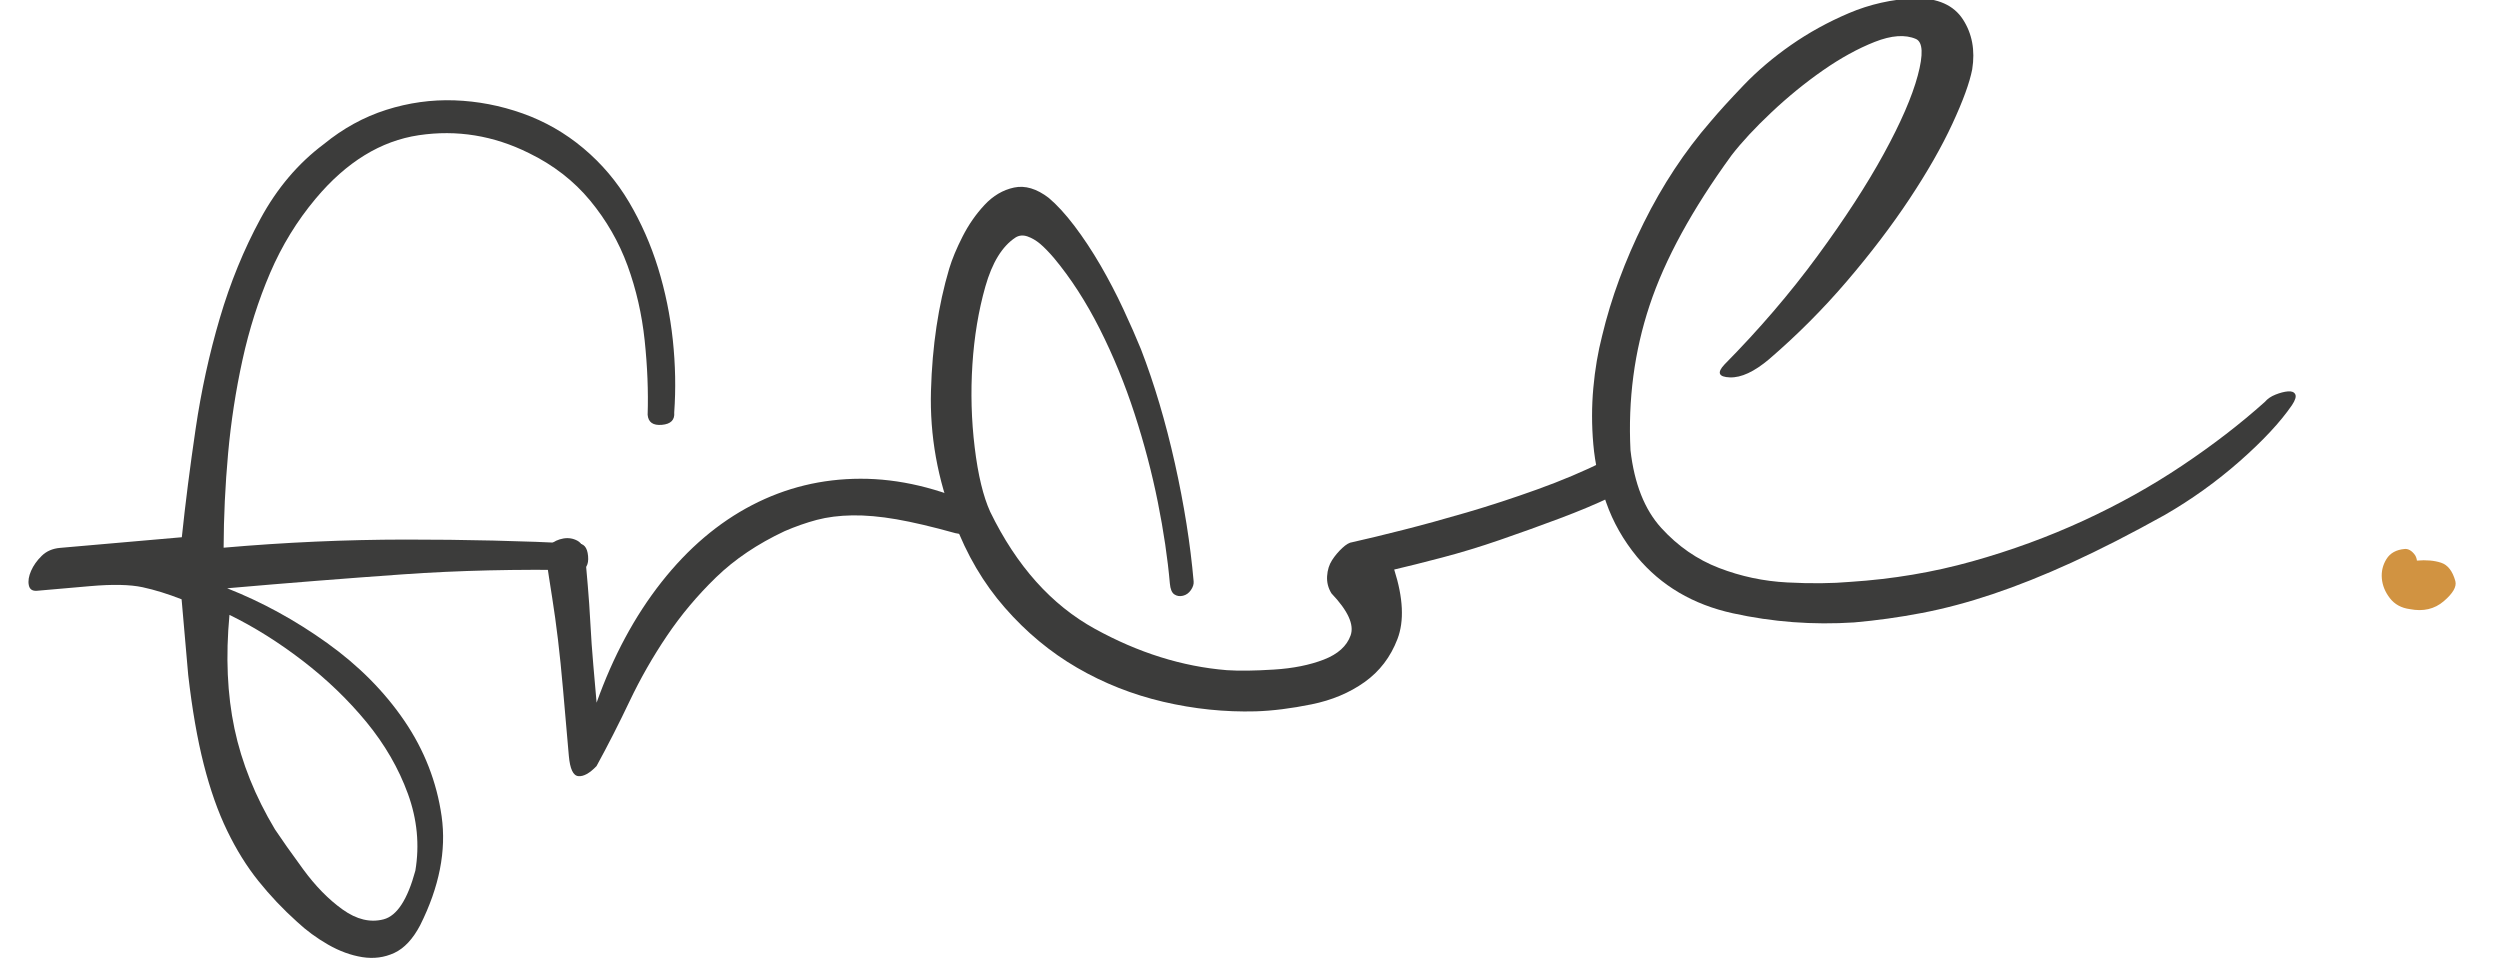 <?xml version="1.0" encoding="utf-8"?>
<!-- Generator: Adobe Illustrator 15.1.0, SVG Export Plug-In . SVG Version: 6.00 Build 0)  -->
<!DOCTYPE svg PUBLIC "-//W3C//DTD SVG 1.1//EN" "http://www.w3.org/Graphics/SVG/1.1/DTD/svg11.dtd">
<svg version="1.1" id="Layer_1" xmlns="http://www.w3.org/2000/svg" xmlns:xlink="http://www.w3.org/1999/xlink" x="0px" y="0px"
	 width="320.408px" height="123.469px" viewBox="0 0 320.408 123.469" enable-background="new 0 0 320.408 123.469"
	 xml:space="preserve">
<g enable-background="new    ">
	<path fill="#3C3C3B" d="M74.779,19.01c2.34,1.965,4.286,4.265,5.843,6.898c1.554,2.637,2.794,5.448,3.718,8.438
		c0.922,2.992,1.553,6.07,1.89,9.231c0.336,3.164,0.395,6.26,0.18,9.289c0.084,0.958-0.443,1.484-1.578,1.583
		c-1.138,0.099-1.745-0.328-1.829-1.286c0.098-3.019-0.03-6.199-0.382-9.543c-0.354-3.339-1.084-6.528-2.189-9.565
		c-1.11-3.034-2.708-5.817-4.795-8.345c-2.09-2.527-4.706-4.557-7.85-6.09c-4.533-2.252-9.238-3.015-14.112-2.29
		c-4.878,0.727-9.277,3.429-13.204,8.11c-2.402,2.86-4.352,6.043-5.853,9.545c-1.501,3.504-2.684,7.222-3.543,11.15
		c-0.862,3.931-1.477,7.928-1.844,11.996c-0.367,4.068-0.558,8.089-0.572,12.064c7.89-0.688,15.657-1.034,23.308-1.042
		c7.647-0.003,14.98,0.17,21.998,0.519c0.835-0.073,1.305,0.46,1.404,1.594c0.1,1.138-0.271,1.741-1.106,1.813
		c-7.963-0.146-15.508,0.03-22.63,0.531c-7.124,0.504-14.63,1.096-22.52,1.785c4.492,1.775,8.761,4.113,12.809,7.013
		c4.048,2.898,7.348,6.225,9.905,9.976c2.556,3.752,4.146,7.832,4.772,12.23c0.624,4.401-0.293,9.061-2.755,13.974
		c-0.93,1.767-2.032,2.946-3.305,3.54c-1.275,0.592-2.643,0.773-4.108,0.541c-1.466-0.234-2.93-0.77-4.386-1.605
		c-1.46-0.838-2.778-1.808-3.958-2.907c-1.832-1.646-3.49-3.399-4.977-5.257c-1.489-1.856-2.819-3.999-3.994-6.428
		c-1.178-2.426-2.176-5.257-3.001-8.5c-0.825-3.239-1.492-7.065-1.996-11.479l-0.846-9.684c-1.748-0.688-3.42-1.207-5.014-1.551
		c-1.597-0.34-3.829-0.388-6.698-0.137l-6.813,0.595c-0.6,0.052-0.951-0.188-1.057-0.721c-0.108-0.532-0.009-1.144,0.292-1.833
		c0.301-0.687,0.756-1.33,1.367-1.926c0.608-0.596,1.392-0.935,2.351-1.018l15.601-1.363c0.459-4.377,1.049-9.003,1.769-13.887
		c0.717-4.878,1.75-9.607,3.098-14.182c1.346-4.572,3.083-8.82,5.211-12.742c2.125-3.918,4.828-7.107,8.109-9.562
		c2.471-2.022,5.144-3.489,8.017-4.403c2.871-0.912,5.785-1.319,8.747-1.216c2.96,0.104,5.868,0.662,8.729,1.677
		C69.84,15.558,72.44,17.047,74.779,19.01z M53.232,111.595c0.554-3.3,0.238-6.587-0.95-9.854c-1.188-3.267-2.965-6.336-5.32-9.202
		c-2.36-2.865-5.087-5.487-8.186-7.866c-3.1-2.378-6.224-4.335-9.367-5.868c-0.498,5.346-0.282,10.206,0.642,14.579
		c0.925,4.378,2.656,8.684,5.193,12.918c0.832,1.252,2.033,2.953,3.608,5.105c1.571,2.148,3.257,3.871,5.058,5.158
		c1.798,1.289,3.551,1.706,5.26,1.258C50.875,117.372,52.229,115.296,53.232,111.595z"/>
	<path fill="#3C3C3B" d="M125.589,64.985c0.749,0.295,1.145,0.685,1.187,1.161c0.042,0.479-0.132,0.915-0.519,1.31
		c-0.389,0.395-0.934,0.686-1.641,0.865c-0.707,0.184-1.43,0.188-2.168,0.01c-2.963-0.826-5.484-1.418-7.562-1.779
		c-2.082-0.36-3.962-0.525-5.646-0.5c-1.686,0.027-3.204,0.221-4.557,0.577c-1.355,0.361-2.728,0.844-4.12,1.444
		c-3.471,1.631-6.401,3.603-8.788,5.917c-2.39,2.318-4.489,4.819-6.301,7.507c-1.815,2.688-3.406,5.479-4.78,8.367
		c-1.373,2.893-2.789,5.664-4.242,8.322c-0.885,0.92-1.66,1.35-2.327,1.286c-0.668-0.06-1.074-0.929-1.221-2.604
		c-0.292-3.346-0.54-6.187-0.744-8.518c-0.203-2.331-0.419-4.449-0.646-6.358c-0.229-1.906-0.475-3.691-0.739-5.355
		c-0.266-1.662-0.548-3.504-0.844-5.527c-0.041-0.477,0.16-0.918,0.607-1.317c0.445-0.401,0.996-0.657,1.649-0.776
		c0.65-0.117,1.263-0.02,1.832,0.291c0.569,0.312,0.901,1.005,0.995,2.081c0.083,0.958,0.19,2.183,0.321,3.677
		c0.13,1.496,0.24,3.112,0.333,4.849c0.09,1.739,0.215,3.505,0.372,5.298c0.156,1.793,0.297,3.407,0.423,4.842
		c2.127-5.969,4.901-11.117,8.317-15.453c3.416-4.332,7.284-7.621,11.605-9.866c4.321-2.243,8.948-3.371,13.888-3.381
		C115.212,61.345,120.318,62.554,125.589,64.985z"/>
	<path fill="#3C3C3B" d="M205.657,59.076c1.044-0.452,1.731-0.512,2.062-0.18c0.328,0.332,0.49,0.801,0.483,1.403
		c-0.009,0.605-0.19,1.281-0.545,2.036c-0.357,0.754-0.77,1.213-1.235,1.372c-1.851,0.884-4.03,1.798-6.537,2.739
		c-2.509,0.941-5.049,1.858-7.62,2.743c-2.573,0.888-5.067,1.647-7.479,2.278c-2.415,0.636-4.448,1.143-6.101,1.528
		c1.159,3.633,1.3,6.603,0.417,8.907c-0.883,2.307-2.289,4.146-4.216,5.518c-1.93,1.373-4.195,2.325-6.798,2.852
		c-2.604,0.529-4.987,0.828-7.149,0.896c-3.966,0.105-7.917-0.303-11.851-1.224c-3.938-0.922-7.616-2.376-11.042-4.366
		c-3.426-1.988-6.513-4.55-9.253-7.685c-2.744-3.131-4.902-6.8-6.472-10.998c-2.166-5.472-3.167-11.076-3.004-16.813
		c0.159-5.733,0.94-10.95,2.337-15.652c0.372-1.235,0.946-2.612,1.717-4.125c0.771-1.514,1.707-2.86,2.81-4.041
		c1.1-1.18,2.361-1.922,3.78-2.227c1.419-0.304,2.903,0.138,4.453,1.328c1.039,0.875,2.137,2.071,3.295,3.597
		c1.155,1.526,2.268,3.207,3.332,5.039c1.063,1.836,2.039,3.707,2.929,5.618c0.89,1.909,1.641,3.623,2.256,5.132
		c1.71,4.429,3.16,9.3,4.348,14.618c1.187,5.316,1.989,10.368,2.406,15.147c0.031,0.358-0.088,0.731-0.354,1.115
		c-0.269,0.385-0.609,0.626-1.021,0.722c-0.414,0.098-0.781,0.04-1.099-0.176c-0.321-0.211-0.512-0.678-0.574-1.395
		c-0.282-3.229-0.798-6.705-1.544-10.436c-0.749-3.729-1.738-7.496-2.975-11.304c-1.235-3.806-2.728-7.441-4.475-10.902
		c-1.748-3.461-3.7-6.481-5.852-9.065c-0.672-0.784-1.268-1.394-1.786-1.832c-0.521-0.434-1.06-0.749-1.617-0.943
		c-0.56-0.191-1.069-0.147-1.524,0.133c-1.71,1.115-3.003,3.216-3.877,6.302c-0.876,3.088-1.427,6.419-1.657,9.992
		c-0.229,3.574-0.132,7.12,0.296,10.634c0.426,3.518,1.089,6.261,1.984,8.229c3.374,6.933,7.846,11.935,13.416,15
		c5.566,3.067,11.2,4.835,16.904,5.299c1.573,0.105,3.589,0.078,6.046-0.077c2.454-0.151,4.585-0.581,6.394-1.28
		c1.805-0.7,2.948-1.73,3.433-3.101c0.482-1.366-0.338-3.161-2.458-5.388c-0.421-0.686-0.606-1.42-0.555-2.209
		c0.051-0.786,0.262-1.468,0.636-2.043c0.37-0.574,0.808-1.093,1.309-1.56c0.502-0.465,0.932-0.714,1.29-0.745
		c1.772-0.395,3.924-0.914,6.459-1.559c2.533-0.643,5.268-1.392,8.205-2.251c2.935-0.858,5.951-1.845,9.047-2.959
		C200.125,61.609,202.999,60.392,205.657,59.076z"/>
	<path fill="#3C3C3B" d="M245.562,4.999c-1.38-0.602-3.145-0.476-5.298,0.373c-2.156,0.852-4.367,2.069-6.637,3.651
		c-2.272,1.585-4.466,3.372-6.578,5.362c-2.117,1.992-3.822,3.829-5.121,5.507c-5.057,6.946-8.562,13.367-10.514,19.257
		c-1.956,5.893-2.771,12.076-2.446,18.553c0.494,4.292,1.809,7.61,3.941,9.955c2.13,2.343,4.601,4.055,7.405,5.134
		c2.804,1.083,5.718,1.701,8.744,1.857c3.023,0.159,5.731,0.132,8.124-0.077c5.391-0.35,10.582-1.224,15.581-2.625
		c4.996-1.399,9.753-3.14,14.27-5.222c4.517-2.081,8.736-4.436,12.662-7.069c3.927-2.629,7.453-5.348,10.581-8.151
		c0.328-0.39,0.78-0.7,1.364-0.932c0.581-0.231,1.111-0.369,1.591-0.41c0.476-0.042,0.789,0.084,0.936,0.371
		c0.144,0.289,0.004,0.753-0.421,1.392c-1.497,2.18-3.728,4.572-6.69,7.179c-2.966,2.608-6.166,4.906-9.606,6.892
		c-4.367,2.431-8.346,4.464-11.935,6.103c-3.592,1.64-6.967,2.987-10.126,4.045c-3.16,1.061-6.192,1.867-9.094,2.42
		c-2.904,0.557-5.789,0.957-8.658,1.208c-5.271,0.343-10.456-0.049-15.551-1.171c-5.098-1.119-9.193-3.533-12.286-7.238
		c-1.753-2.135-3.071-4.457-3.951-6.973c-0.883-2.512-1.431-4.993-1.645-7.445c-0.214-2.448-0.215-4.86,0.002-7.228
		c0.213-2.368,0.592-4.597,1.131-6.694c1.146-4.798,2.924-9.62,5.332-14.469c2.405-4.846,5.253-9.16,8.536-12.941
		c1.09-1.298,2.52-2.868,4.286-4.711c1.765-1.839,3.784-3.551,6.056-5.136c2.271-1.582,4.74-2.944,7.414-4.081
		c2.67-1.137,5.506-1.774,8.505-1.917c2.891-0.01,4.926,0.896,6.109,2.718c1.182,1.826,1.58,3.958,1.191,6.4
		c-0.332,1.717-1.182,4.05-2.551,6.999c-1.367,2.952-3.197,6.151-5.484,9.603c-2.291,3.453-4.965,6.969-8.023,10.548
		c-3.061,3.582-6.384,6.914-9.968,9.996c-1.909,1.611-3.586,2.39-5.036,2.336c-1.45-0.054-1.679-0.604-0.687-1.656
		c4.426-4.48,8.39-9.103,11.889-13.867c3.497-4.76,6.339-9.136,8.521-13.121c2.182-3.984,3.635-7.333,4.362-10.048
		C246.516,6.966,246.439,5.407,245.562,4.999z"/>
</g>
<g enable-background="new    ">
	<path fill="#D19341" d="M309.76,71.848c1.193-0.104,2.227-0.014,3.096,0.271c0.866,0.285,1.478,1.076,1.833,2.369
		c0.181,0.707-0.315,1.564-1.492,2.569c-1.177,1.007-2.624,1.345-4.338,1.012c-1.097-0.145-1.951-0.612-2.562-1.403
		c-0.61-0.787-0.955-1.633-1.033-2.529s0.12-1.727,0.595-2.49c0.476-0.765,1.252-1.194,2.327-1.288
		c0.477-0.042,0.923,0.222,1.334,0.786C309.657,71.376,309.739,71.61,309.76,71.848z"/>
</g>
</svg>
